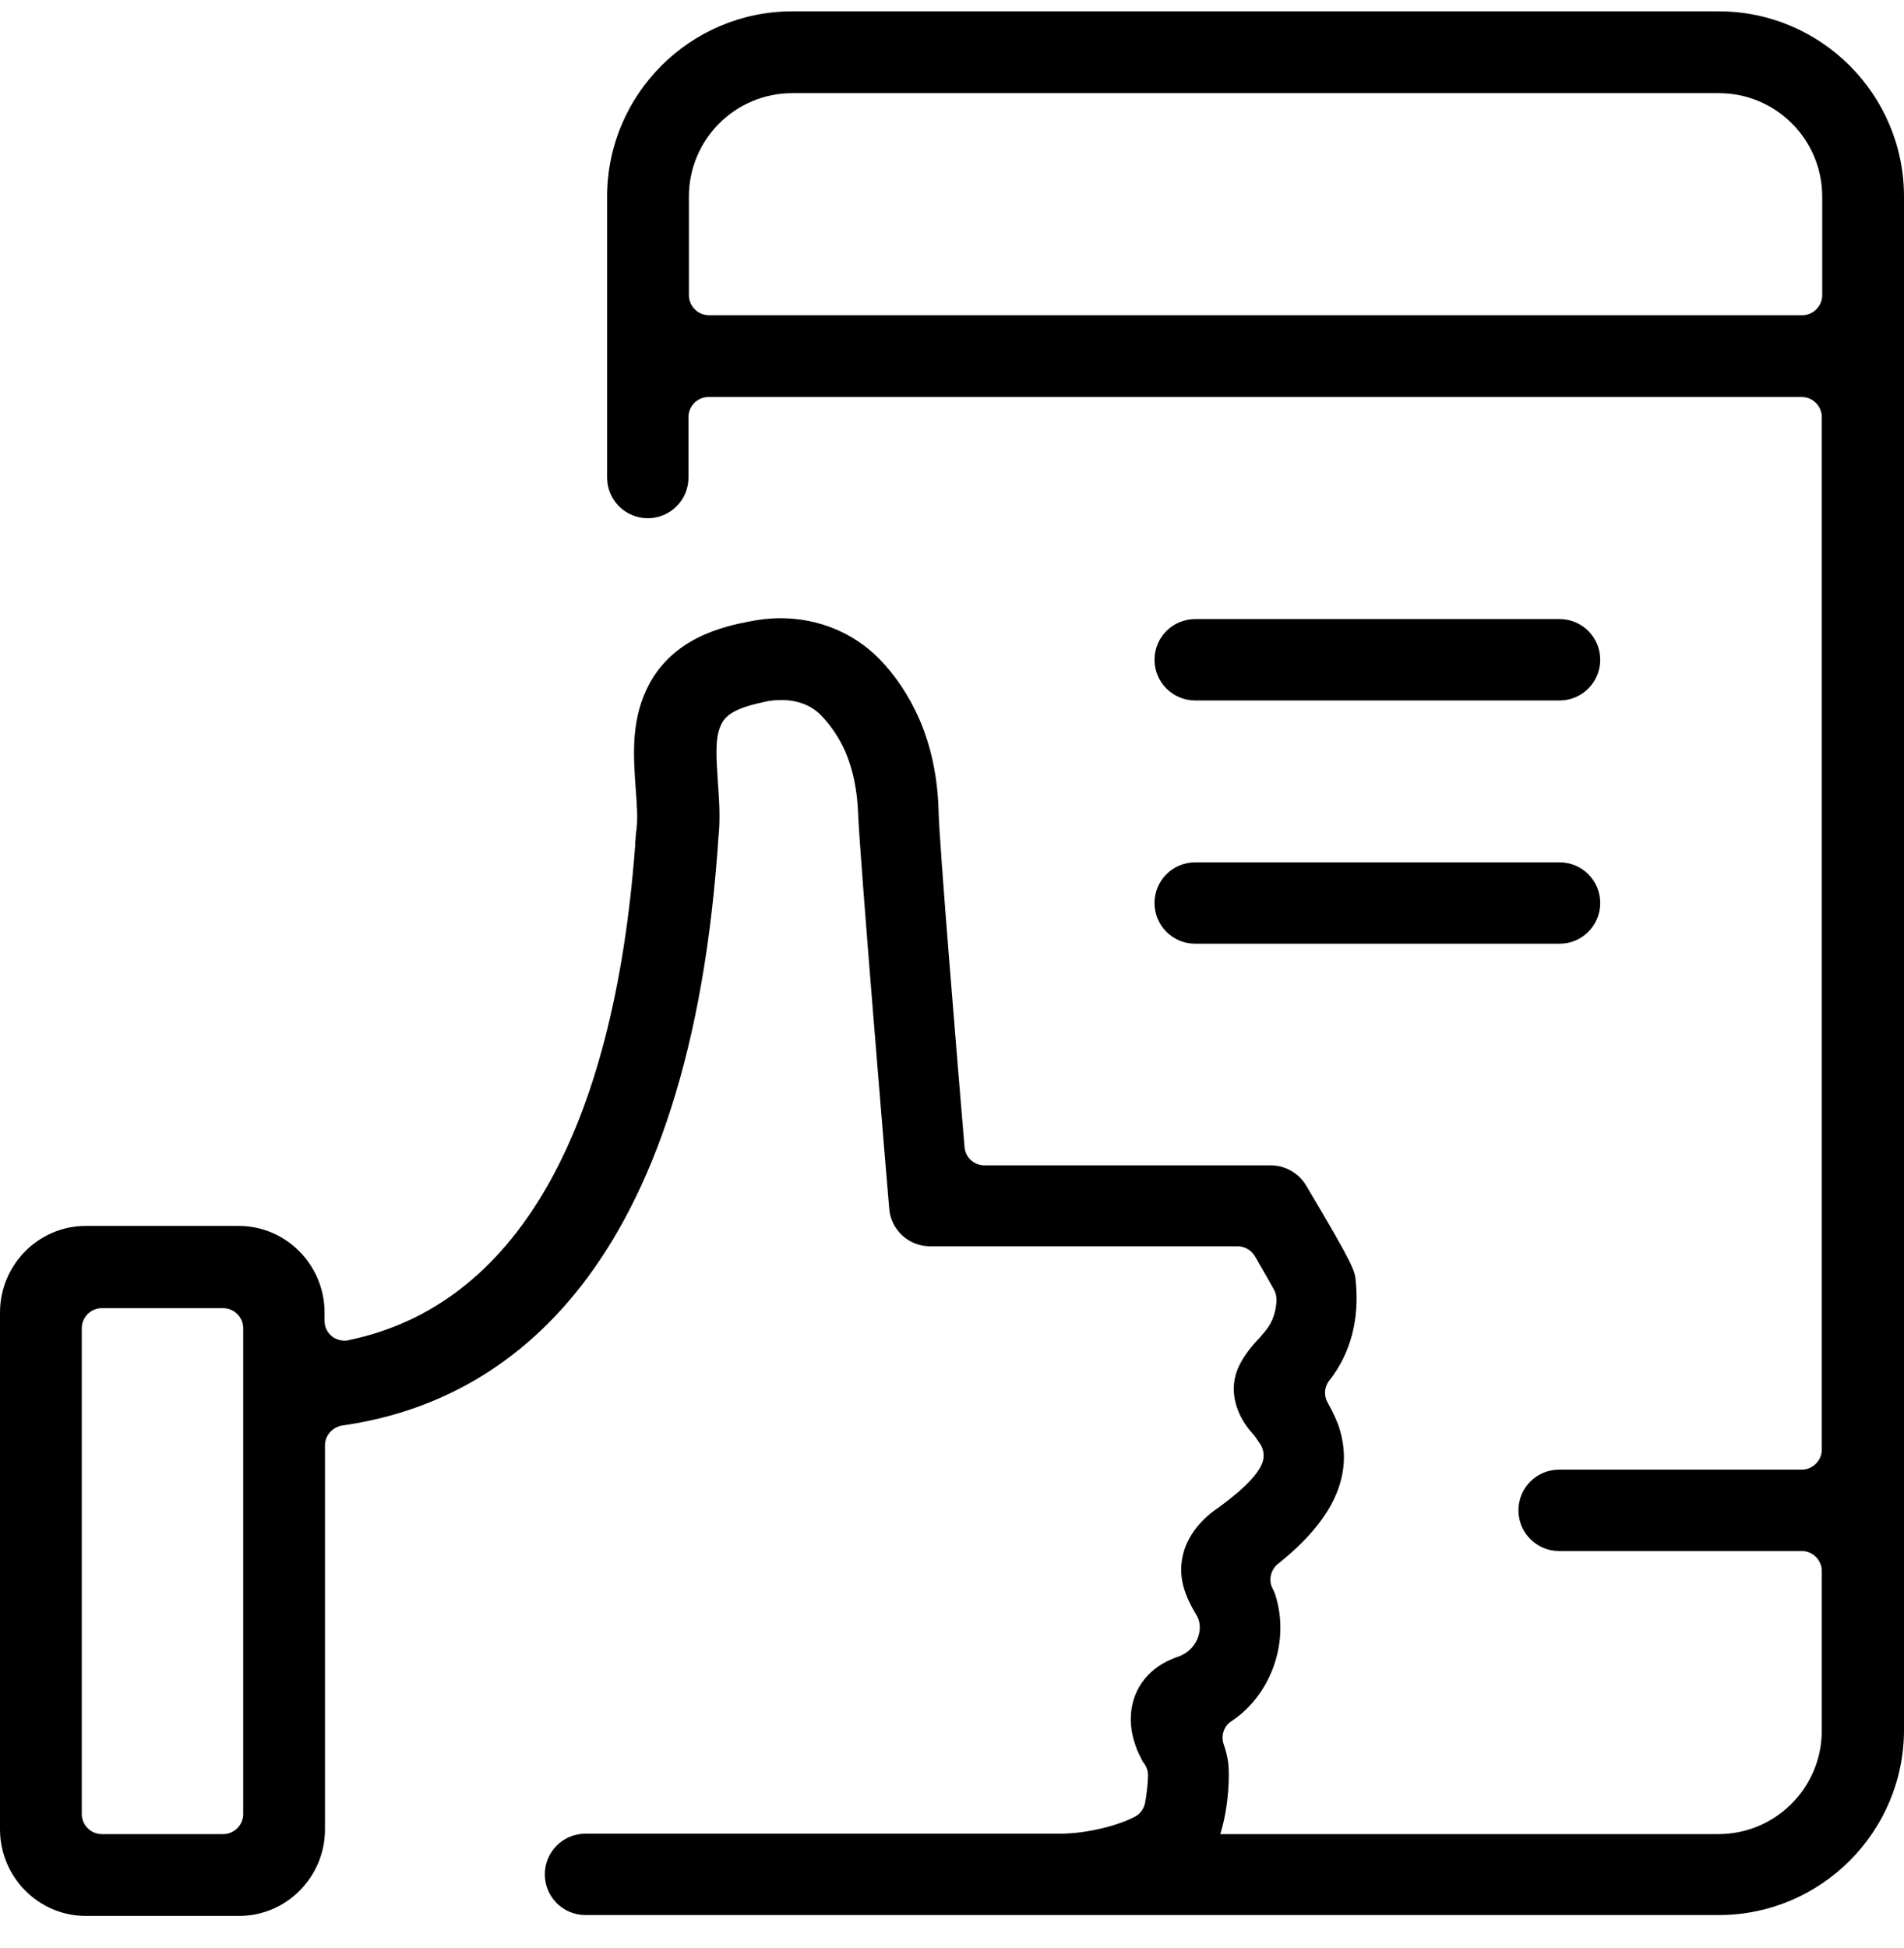 <svg width="44" height="45" viewBox="0 0 44 45" xmlns="http://www.w3.org/2000/svg">
<g clip-path="url(#clip0)">
<path d="M39.72 0.262H18.31C15.95 0.262 14.03 2.182 14.03 4.542V11.032C14.03 11.552 14.45 11.972 14.97 11.972C15.49 11.972 15.91 11.552 15.91 11.032V9.632C15.91 9.382 16.12 9.172 16.37 9.172H41.64C41.89 9.172 42.1 9.382 42.1 9.632V33.492C42.1 33.742 41.89 33.952 41.64 33.952H36.03C35.51 33.952 35.09 34.372 35.09 34.892C35.09 35.412 35.51 35.832 36.03 35.832H41.64C41.89 35.832 42.1 36.042 42.1 36.292V39.982C42.1 41.302 41.03 42.372 39.71 42.372H28.2C28.4 41.732 28.42 40.982 28.38 40.702C28.36 40.572 28.33 40.442 28.28 40.302C28.21 40.102 28.28 39.872 28.46 39.762C29.35 39.172 29.79 37.992 29.5 36.942C29.48 36.862 29.45 36.772 29.4 36.682C29.31 36.492 29.37 36.262 29.53 36.132C30.81 35.112 31.28 34.092 30.96 33.022C30.91 32.852 30.81 32.632 30.68 32.402C30.59 32.242 30.6 32.042 30.72 31.892C31.21 31.272 31.42 30.482 31.33 29.592C31.31 29.362 31.3 29.262 30.18 27.382C30.01 27.102 29.7 26.922 29.37 26.922H22.75C22.51 26.922 22.31 26.742 22.29 26.502C22.15 24.852 21.7 19.412 21.69 18.742C21.67 17.962 21.52 17.242 21.24 16.602C21.01 16.082 20.7 15.612 20.32 15.222C19.73 14.622 18.92 14.282 18.03 14.282C17.79 14.282 17.54 14.312 17.29 14.362C16.75 14.472 15.49 14.722 14.93 15.952C14.58 16.712 14.64 17.512 14.69 18.212C14.72 18.592 14.74 18.902 14.71 19.152C14.7 19.212 14.69 19.322 14.68 19.462V19.512C14.18 26.212 11.89 30.172 8.05 30.962C8.02 30.972 7.99 30.972 7.96 30.972C7.85 30.972 7.75 30.932 7.67 30.872C7.56 30.782 7.5 30.652 7.5 30.512V30.322C7.5 29.222 6.61 28.322 5.52 28.322H1.98C0.89 28.322 0 29.222 0 30.322V42.262C0 43.362 0.89 44.262 1.98 44.262H5.53C6.62 44.262 7.51 43.362 7.51 42.262V33.392C7.51 33.162 7.68 32.972 7.91 32.932C11.45 32.432 15.83 29.722 16.58 19.662L16.6 19.372C16.65 18.932 16.62 18.482 16.59 18.082C16.55 17.482 16.52 17.042 16.66 16.752C16.77 16.492 17.06 16.342 17.68 16.212C17.76 16.192 17.9 16.172 18.05 16.172C18.43 16.172 18.75 16.292 18.98 16.532C19.21 16.772 19.39 17.042 19.53 17.352C19.71 17.772 19.81 18.252 19.83 18.782C19.86 19.692 20.52 27.602 20.55 27.932C20.59 28.412 21 28.792 21.49 28.792H28.6C28.76 28.792 28.92 28.882 29 29.022C29.18 29.332 29.34 29.612 29.44 29.792C29.48 29.862 29.5 29.952 29.5 30.042C29.48 30.412 29.35 30.612 29.24 30.752L29.12 30.892C28.97 31.052 28.79 31.252 28.65 31.522C28.34 32.132 28.6 32.742 28.95 33.122C28.97 33.142 28.98 33.162 29 33.182C29.04 33.242 29.09 33.312 29.11 33.342C29.19 33.452 29.22 33.602 29.19 33.732C29.12 34.022 28.76 34.392 28.14 34.842C27.99 34.942 27.55 35.262 27.37 35.802C27.17 36.422 27.41 36.912 27.66 37.332C27.68 37.372 27.7 37.412 27.71 37.462C27.77 37.702 27.66 38.052 27.34 38.222C27.32 38.232 27.3 38.242 27.28 38.252C27.11 38.312 26.84 38.412 26.61 38.622C26.15 39.032 26.01 39.682 26.24 40.322C26.28 40.452 26.35 40.582 26.41 40.702C26.48 40.782 26.53 40.892 26.53 41.002C26.53 41.172 26.5 41.462 26.46 41.662C26.43 41.792 26.35 41.902 26.24 41.962C25.9 42.152 25.15 42.362 24.5 42.362H13.53C13.01 42.362 12.59 42.782 12.59 43.302C12.59 43.822 13.01 44.242 13.53 44.242H39.72C42.08 44.242 44 42.322 44 39.962V4.542C44 2.182 42.08 0.262 39.72 0.262ZM5.62 41.912C5.62 42.162 5.41 42.372 5.16 42.372H2.35C2.1 42.372 1.89 42.162 1.89 41.912V30.682C1.89 30.432 2.1 30.222 2.35 30.222H5.16C5.41 30.222 5.62 30.432 5.62 30.682V41.912ZM42.11 6.822C42.11 7.072 41.9 7.282 41.65 7.282H16.38C16.13 7.282 15.92 7.072 15.92 6.822V4.542C15.92 3.222 16.99 2.152 18.31 2.152H39.72C41.04 2.152 42.11 3.222 42.11 4.542V6.822Z"/>
<path d="M27.62 16.182C27.1 16.182 26.68 15.762 26.68 15.242C26.68 14.722 27.1 14.302 27.62 14.302H36.04C36.56 14.302 36.98 14.722 36.98 15.242C36.98 15.762 36.56 16.182 36.04 16.182H27.62Z"/>
<path d="M27.62 21.802C27.1 21.802 26.68 21.382 26.68 20.862C26.68 20.342 27.1 19.922 27.62 19.922H36.04C36.56 19.922 36.98 20.342 36.98 20.862C36.98 21.382 36.56 21.802 36.04 21.802H27.62Z"/>
</g>
<defs>
<clipPath id="clip0">
<rect width="44" height="44" transform="translate(0 0.262)"/>
</clipPath>
</defs>
</svg>
